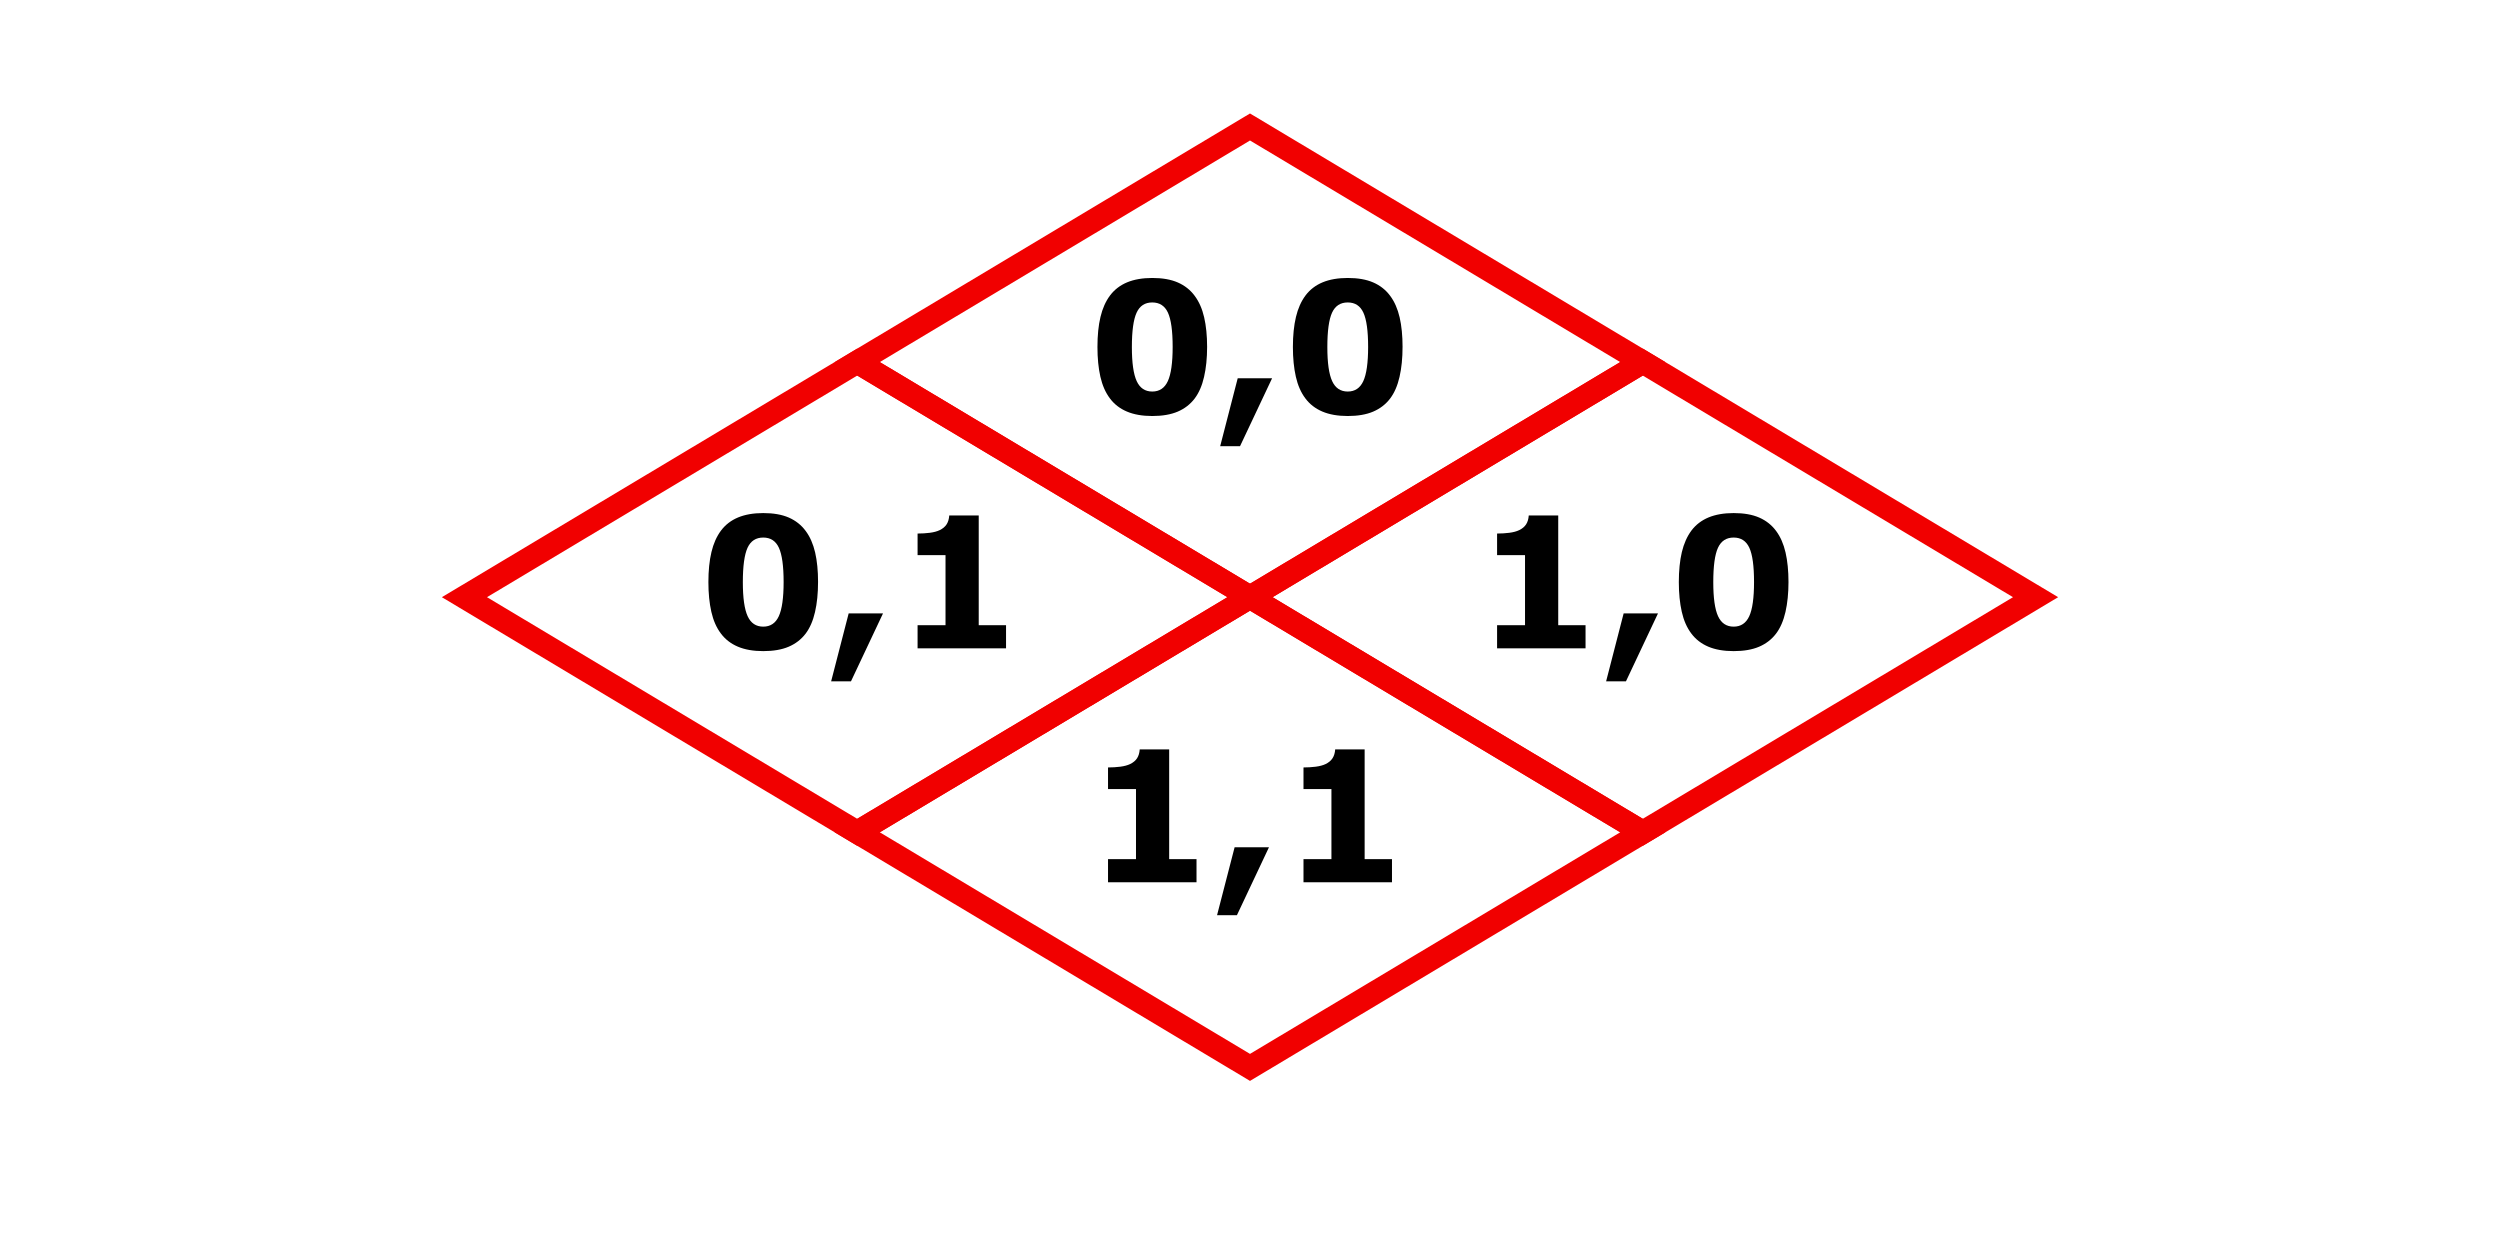<?xml version="1.0" encoding="UTF-8" standalone="no"?><!DOCTYPE svg PUBLIC "-//W3C//DTD SVG 1.1//EN" "http://www.w3.org/Graphics/SVG/1.1/DTD/svg11.dtd"><svg width="100%" height="100%" viewBox="0 0 96 48" version="1.1" xmlns="http://www.w3.org/2000/svg" xmlns:xlink="http://www.w3.org/1999/xlink" xml:space="preserve" xmlns:serif="http://www.serif.com/" style="fill-rule:evenodd;clip-rule:evenodd;stroke-linecap:square;stroke-miterlimit:3;"><g><path d="M48,4.876l15.083,9.028l-15.083,9.028l-15.083,-9.028l15.083,-9.028Z" style="fill:none;stroke:#f10000;stroke-width:0.89px;"/><path d="M48,4.876l15.083,9.028l-15.083,9.028l-15.083,-9.028l15.083,-9.028Z" style="fill-opacity:0;"/><path d="M32.917,13.904l15.083,9.028l-15.083,9.028l-15.083,-9.028l15.083,-9.028Z" style="fill:none;stroke:#f10000;stroke-width:0.89px;"/><path d="M32.917,13.904l15.083,9.028l-15.083,9.028l-15.083,-9.028l15.083,-9.028Z" style="fill-opacity:0;"/><path d="M48,22.932l15.083,9.028l-15.083,9.028l-15.083,-9.028l15.083,-9.028Z" style="fill:none;stroke:#f10000;stroke-width:0.89px;"/><path d="M48,22.932l15.083,9.028l-15.083,9.028l-15.083,-9.028l15.083,-9.028Z" style="fill-opacity:0;"/><path d="M63.083,13.904l15.083,9.028l-15.083,9.028l-15.083,-9.028l15.083,-9.028Z" style="fill:none;stroke:#f10000;stroke-width:0.89px;"/><path d="M63.083,13.904l15.083,9.028l-15.083,9.028l-15.083,-9.028l15.083,-9.028Z" style="fill-opacity:0;"/></g><path d="M46.353,13.321c-0,0.429 -0.039,0.812 -0.117,1.151c-0.077,0.339 -0.198,0.616 -0.362,0.833c-0.169,0.221 -0.385,0.388 -0.649,0.501c-0.265,0.113 -0.591,0.169 -0.978,0.169c-0.38,0 -0.705,-0.057 -0.974,-0.171c-0.269,-0.114 -0.487,-0.283 -0.653,-0.506c-0.169,-0.224 -0.29,-0.501 -0.366,-0.833c-0.075,-0.332 -0.112,-0.712 -0.112,-1.141c-0,-0.442 0.038,-0.826 0.116,-1.152c0.077,-0.326 0.2,-0.602 0.369,-0.828c0.169,-0.223 0.387,-0.391 0.656,-0.503c0.269,-0.111 0.59,-0.167 0.964,-0.167c0.39,-0 0.717,0.057 0.981,0.173c0.264,0.115 0.481,0.286 0.649,0.514c0.167,0.224 0.288,0.499 0.363,0.826c0.075,0.327 0.113,0.705 0.113,1.134Zm-1.323,0c-0,-0.616 -0.061,-1.054 -0.181,-1.315c-0.121,-0.262 -0.322,-0.392 -0.602,-0.392c-0.28,-0 -0.481,0.13 -0.601,0.392c-0.121,0.261 -0.182,0.702 -0.182,1.322c0,0.604 0.062,1.04 0.185,1.307c0.123,0.267 0.322,0.4 0.598,0.4c0.276,0 0.475,-0.133 0.598,-0.4c0.123,-0.267 0.185,-0.705 0.185,-1.314Z" style="fill-rule:nonzero;"/><path d="M48.848,14.526l-1.231,2.608l-0.762,-0l0.673,-2.608l1.32,-0Z" style="fill-rule:nonzero;"/><path d="M53.858,13.321c0,0.429 -0.038,0.812 -0.116,1.151c-0.077,0.339 -0.198,0.616 -0.362,0.833c-0.169,0.221 -0.385,0.388 -0.65,0.501c-0.264,0.113 -0.59,0.169 -0.977,0.169c-0.381,0 -0.705,-0.057 -0.974,-0.171c-0.269,-0.114 -0.487,-0.283 -0.653,-0.506c-0.169,-0.224 -0.291,-0.501 -0.366,-0.833c-0.075,-0.332 -0.113,-0.712 -0.113,-1.141c0,-0.442 0.039,-0.826 0.117,-1.152c0.077,-0.326 0.2,-0.602 0.369,-0.828c0.168,-0.223 0.387,-0.391 0.656,-0.503c0.269,-0.111 0.59,-0.167 0.964,-0.167c0.39,-0 0.717,0.057 0.981,0.173c0.264,0.115 0.481,0.286 0.649,0.514c0.167,0.224 0.287,0.499 0.363,0.826c0.075,0.327 0.112,0.705 0.112,1.134Zm-1.322,0c-0,-0.616 -0.061,-1.054 -0.182,-1.315c-0.12,-0.262 -0.321,-0.392 -0.601,-0.392c-0.28,-0 -0.481,0.13 -0.602,0.392c-0.12,0.261 -0.181,0.702 -0.181,1.322c0,0.604 0.062,1.04 0.185,1.307c0.123,0.267 0.322,0.4 0.598,0.4c0.276,0 0.475,-0.133 0.598,-0.4c0.123,-0.267 0.185,-0.705 0.185,-1.314Z" style="fill-rule:nonzero;"/><path d="M60.885,24.897l-3.397,0l-0,-0.889l1.073,0l-0,-2.69l-1.073,0l-0,-0.83c0.164,-0 0.321,-0.01 0.471,-0.029c0.151,-0.02 0.276,-0.053 0.376,-0.101c0.119,-0.057 0.208,-0.131 0.267,-0.222c0.059,-0.091 0.093,-0.205 0.102,-0.342l1.132,0l-0,4.214l1.049,0l0,0.889Z" style="fill-rule:nonzero;"/><path d="M63.667,23.554l-1.23,2.608l-0.762,-0l0.673,-2.608l1.319,-0Z" style="fill-rule:nonzero;"/><path d="M68.678,22.349c-0,0.429 -0.039,0.812 -0.116,1.151c-0.078,0.338 -0.198,0.616 -0.363,0.833c-0.168,0.221 -0.385,0.388 -0.649,0.501c-0.264,0.113 -0.59,0.169 -0.977,0.169c-0.381,0 -0.706,-0.057 -0.975,-0.171c-0.268,-0.114 -0.486,-0.283 -0.652,-0.506c-0.169,-0.224 -0.291,-0.501 -0.366,-0.833c-0.075,-0.332 -0.113,-0.712 -0.113,-1.141c0,-0.442 0.039,-0.826 0.116,-1.152c0.078,-0.326 0.201,-0.602 0.369,-0.828c0.169,-0.223 0.388,-0.391 0.657,-0.503c0.269,-0.111 0.59,-0.167 0.964,-0.167c0.389,-0 0.716,0.057 0.98,0.172c0.265,0.116 0.481,0.287 0.65,0.515c0.166,0.224 0.287,0.499 0.362,0.826c0.075,0.327 0.113,0.705 0.113,1.134Zm-1.323,-0c0,-0.616 -0.06,-1.054 -0.181,-1.316c-0.121,-0.261 -0.321,-0.391 -0.601,-0.391c-0.281,-0 -0.481,0.13 -0.602,0.391c-0.121,0.262 -0.181,0.702 -0.181,1.323c-0,0.604 0.061,1.04 0.184,1.307c0.123,0.267 0.323,0.4 0.599,0.4c0.275,0 0.475,-0.133 0.598,-0.4c0.123,-0.267 0.184,-0.705 0.184,-1.314Z" style="fill-rule:nonzero;"/><path d="M45.946,33.879l-3.398,-0l0,-0.889l1.074,0l-0,-2.69l-1.074,0l0,-0.83c0.164,-0 0.322,-0.01 0.472,-0.029c0.15,-0.02 0.276,-0.053 0.376,-0.101c0.118,-0.057 0.207,-0.131 0.267,-0.222c0.059,-0.092 0.093,-0.205 0.102,-0.342l1.131,-0l0,4.214l1.05,0l-0,0.889Z" style="fill-rule:nonzero;"/><path d="M48.728,32.536l-1.23,2.607l-0.763,0l0.674,-2.607l1.319,-0Z" style="fill-rule:nonzero;"/><path d="M53.452,33.879l-3.398,-0l0,-0.889l1.073,0l0,-2.69l-1.073,0l0,-0.83c0.164,-0 0.321,-0.01 0.472,-0.029c0.15,-0.02 0.276,-0.053 0.376,-0.101c0.118,-0.057 0.207,-0.131 0.266,-0.222c0.06,-0.092 0.094,-0.205 0.103,-0.342l1.131,-0l0,4.214l1.05,0l-0,0.889Z" style="fill-rule:nonzero;"/><path d="M31.413,22.349c0,0.429 -0.038,0.812 -0.116,1.151c-0.077,0.338 -0.198,0.616 -0.362,0.833c-0.169,0.221 -0.385,0.388 -0.65,0.501c-0.264,0.113 -0.59,0.169 -0.977,0.169c-0.381,0 -0.705,-0.057 -0.974,-0.171c-0.269,-0.114 -0.487,-0.283 -0.653,-0.506c-0.169,-0.224 -0.291,-0.501 -0.366,-0.833c-0.075,-0.332 -0.113,-0.712 -0.113,-1.141c0,-0.442 0.039,-0.826 0.117,-1.152c0.077,-0.326 0.2,-0.602 0.369,-0.828c0.168,-0.223 0.387,-0.391 0.656,-0.503c0.269,-0.111 0.59,-0.167 0.964,-0.167c0.39,-0 0.716,0.057 0.981,0.172c0.264,0.116 0.481,0.287 0.649,0.515c0.167,0.224 0.287,0.499 0.363,0.826c0.075,0.327 0.112,0.705 0.112,1.134Zm-1.322,-0c-0,-0.616 -0.061,-1.054 -0.182,-1.316c-0.12,-0.261 -0.321,-0.391 -0.601,-0.391c-0.28,-0 -0.481,0.13 -0.602,0.391c-0.12,0.262 -0.181,0.702 -0.181,1.323c0,0.604 0.062,1.04 0.185,1.307c0.123,0.267 0.322,0.4 0.598,0.4c0.276,0 0.475,-0.133 0.598,-0.4c0.123,-0.267 0.185,-0.705 0.185,-1.314Z" style="fill-rule:nonzero;"/><path d="M33.908,23.554l-1.23,2.608l-0.762,-0l0.673,-2.608l1.319,-0Z" style="fill-rule:nonzero;"/><path d="M38.632,24.897l-3.397,0l-0,-0.889l1.073,0l-0,-2.69l-1.073,0l-0,-0.83c0.164,-0 0.321,-0.01 0.471,-0.029c0.151,-0.02 0.276,-0.053 0.376,-0.101c0.119,-0.057 0.208,-0.131 0.267,-0.222c0.059,-0.091 0.093,-0.205 0.102,-0.342l1.132,0l-0,4.214l1.049,0l0,0.889Z" style="fill-rule:nonzero;"/></svg>